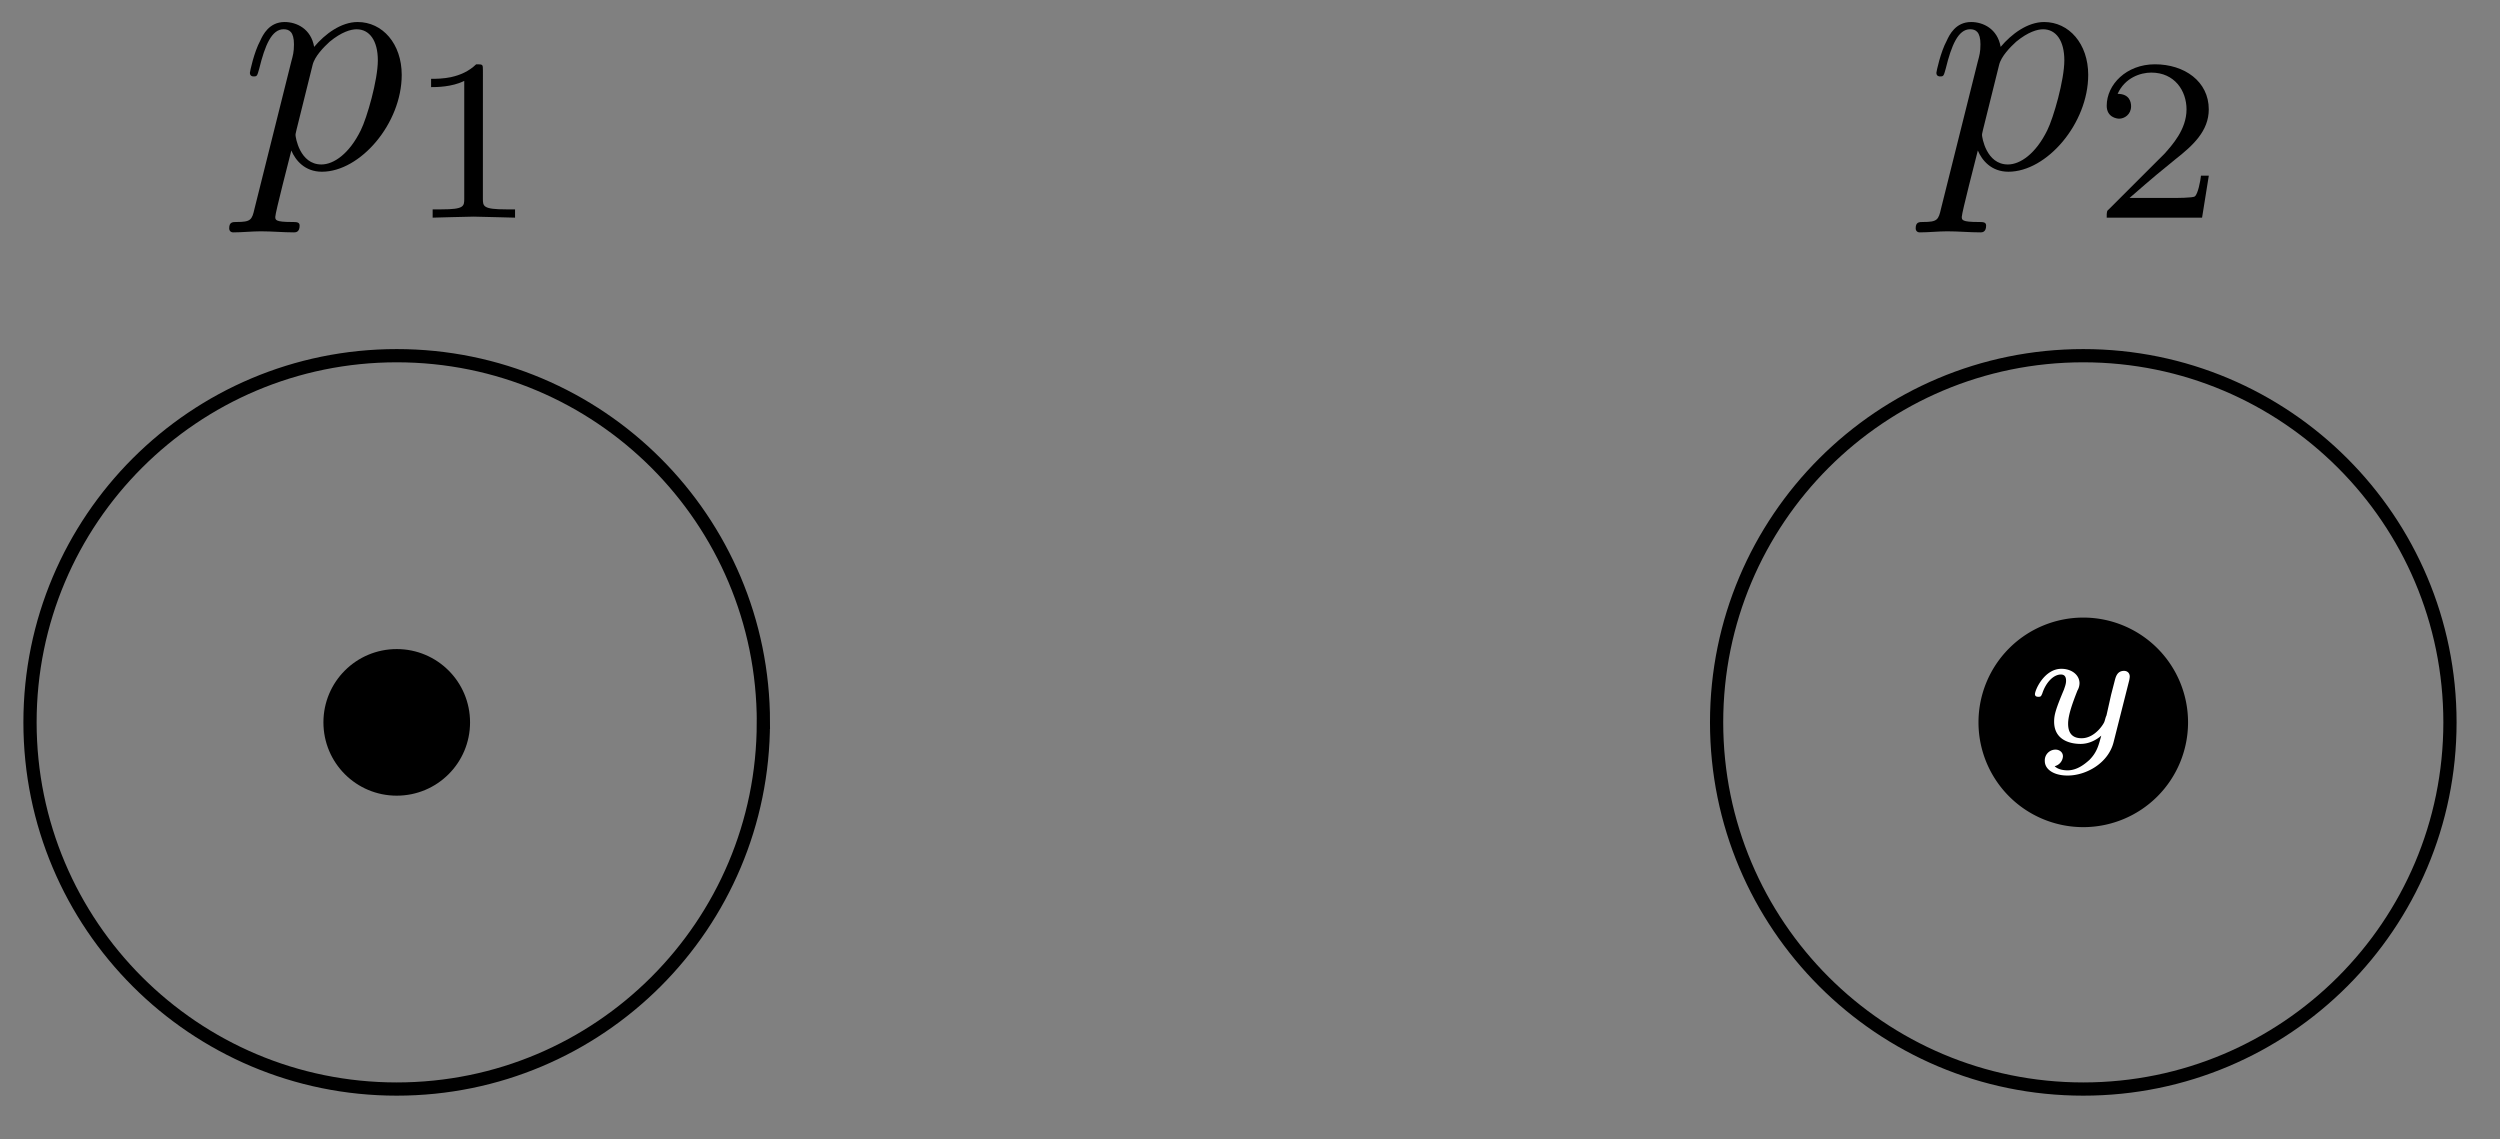 <svg xmlns="http://www.w3.org/2000/svg" xmlns:xlink="http://www.w3.org/1999/xlink" width="100.528" height="45.819" viewBox="0 0 75.396 34.364" version="1.2"><rect x="0" y="0" width="75.396" height="34.364" fill="#808080" stroke="none"/><defs><symbol overflow="visible" id="b"><path style="stroke:none" d="M.453 1.219c-.078.343-.11.406-.547.406-.11 0-.218 0-.218.188 0 .078.046.125.124.125.266 0 .563-.032.829-.032.343 0 .671.032 1 .032.046 0 .171 0 .171-.204 0-.109-.093-.109-.234-.109-.5 0-.5-.063-.5-.156 0-.125.422-1.75.484-2 .125.297.407.64.922.64 1.157 0 2.407-1.453 2.407-2.921 0-.938-.579-1.594-1.329-1.594-.5 0-.984.36-1.312.75-.094-.547-.531-.75-.89-.75-.47 0-.657.39-.735.562-.188.344-.313.938-.313.969 0 .11.094.11.11.11.11 0 .11-.016.172-.235.172-.703.375-1.188.734-1.188.172 0 .313.079.313.454 0 .234-.032.343-.079.515Zm1.75-4.328c.063-.266.344-.547.516-.704.36-.296.64-.374.812-.374.39 0 .64.343.64.937 0 .594-.327 1.734-.515 2.11-.344.702-.812 1.03-1.187 1.03-.656 0-.781-.828-.781-.89 0-.016 0-.031.03-.156Zm0 0"/></symbol><symbol overflow="visible" id="c"><path style="stroke:none" d="M2.328-4.438c0-.187 0-.187-.203-.187-.453.438-1.078.438-1.36.438v.25c.157 0 .626 0 1-.188v3.547c0 .234 0 .328-.687.328H.812V0c.125 0 .985-.031 1.235-.031.219 0 1.094.031 1.25.031v-.25H3.03c-.703 0-.703-.094-.703-.328Zm0 0"/></symbol><symbol overflow="visible" id="e"><path style="stroke:none" d="M3.516-1.266H3.28c-.015.157-.094.563-.187.625-.047.047-.578.047-.688.047H1.125c.734-.64.984-.844 1.39-1.172.516-.406 1-.843 1-1.5 0-.843-.734-1.359-1.624-1.359-.86 0-1.454.61-1.454 1.25 0 .344.297.39.376.39.156 0 .359-.124.359-.374 0-.125-.047-.375-.406-.375.218-.485.687-.641 1.015-.641.703 0 1.063.547 1.063 1.11 0 .609-.438 1.078-.656 1.328L.516-.266C.437-.203.437-.187.437 0h2.876Zm0 0"/></symbol><symbol overflow="visible" id="f"><path style="stroke:none" d="M3.297-1.86c.015-.077.015-.109.015-.109 0-.11-.078-.172-.171-.172-.204 0-.25.172-.282.297l-.109.422-.14.625c-.032.063-.047.156-.063.188 0 .03-.266.5-.688.5-.234 0-.406-.11-.406-.438 0-.265.14-.64.281-1a.452.452 0 0 0 .063-.219c0-.25-.234-.437-.547-.437-.516 0-.797.64-.797.765 0 .079.078.079.11.079.078 0 .078-.032.109-.094.11-.344.344-.578.562-.578.094 0 .157.047.157.187 0 .094-.032.172-.063.266-.25.594-.297.766-.297.969 0 .546.469.671.797.671.281 0 .5-.14.625-.25-.078.282-.125.5-.36.735-.124.11-.359.312-.655.312-.094 0-.282-.015-.391-.125a.326.326 0 0 0 .25-.296c0-.141-.125-.204-.219-.204A.324.324 0 0 0 .75.578c0 .25.266.438.688.438C2 1.016 2.671.64 2.827 0Zm0 0"/></symbol><clipPath id="a"><path d="M0 5h29v29.047H0Zm0 0"/></clipPath><clipPath id="d"><path d="M46 5h29.094v29.047H46Zm0 0"/></clipPath></defs><g clip-path="url(#a)"><path style="fill:none;stroke-width:.399;stroke-linecap:butt;stroke-linejoin:miter;stroke:#000;stroke-opacity:1;stroke-miterlimit:10" d="M11.058 0C11.058 6.11 6.11 11.058 0 11.058-6.11 11.058-11.06 6.11-11.06 0c0-6.11 4.95-11.059 11.059-11.059 6.11 0 11.058 4.95 11.058 11.059Zm0 0" transform="matrix(1 0 0 -1 11.965 21.785)"/></g><use xlink:href="#b" x="7.224" y="5.07" style="fill:#000;fill-opacity:1"/><use xlink:href="#c" x="12.236" y="6.564" style="fill:#000;fill-opacity:1"/><path style="stroke:none;fill-rule:nonzero;fill:#000;fill-opacity:1" d="M14.176 21.785c0-1.223-.989-2.21-2.211-2.21-1.223 0-2.211.988-2.211 2.21 0 1.223.988 2.211 2.21 2.211 1.223 0 2.212-.988 2.212-2.21Zm0 0"/><g clip-path="url(#d)"><path style="fill:none;stroke-width:.399;stroke-linecap:butt;stroke-linejoin:miter;stroke:#000;stroke-opacity:1;stroke-miterlimit:10" d="M61.922 0c0 6.11-4.953 11.058-11.059 11.058-6.11 0-11.058-4.949-11.058-11.058 0-6.11 4.949-11.059 11.058-11.059 6.106 0 11.059 4.95 11.059 11.059Zm0 0" transform="matrix(1 0 0 -1 11.965 21.785)"/></g><use xlink:href="#b" x="58.086" y="5.07" style="fill:#000;fill-opacity:1"/><use xlink:href="#e" x="63.098" y="6.564" style="fill:#000;fill-opacity:1"/><path style="stroke:none;fill-rule:nonzero;fill:#000;fill-opacity:1" d="M65.988 21.785a3.16 3.16 0 0 0-3.16-3.16 3.16 3.16 0 0 0-3.16 3.16 3.16 3.16 0 0 0 3.16 3.16 3.16 3.16 0 0 0 3.16-3.16Zm0 0"/><use xlink:href="#f" x="60.918" y="22.373" style="fill:#fff;fill-opacity:1"/></svg>